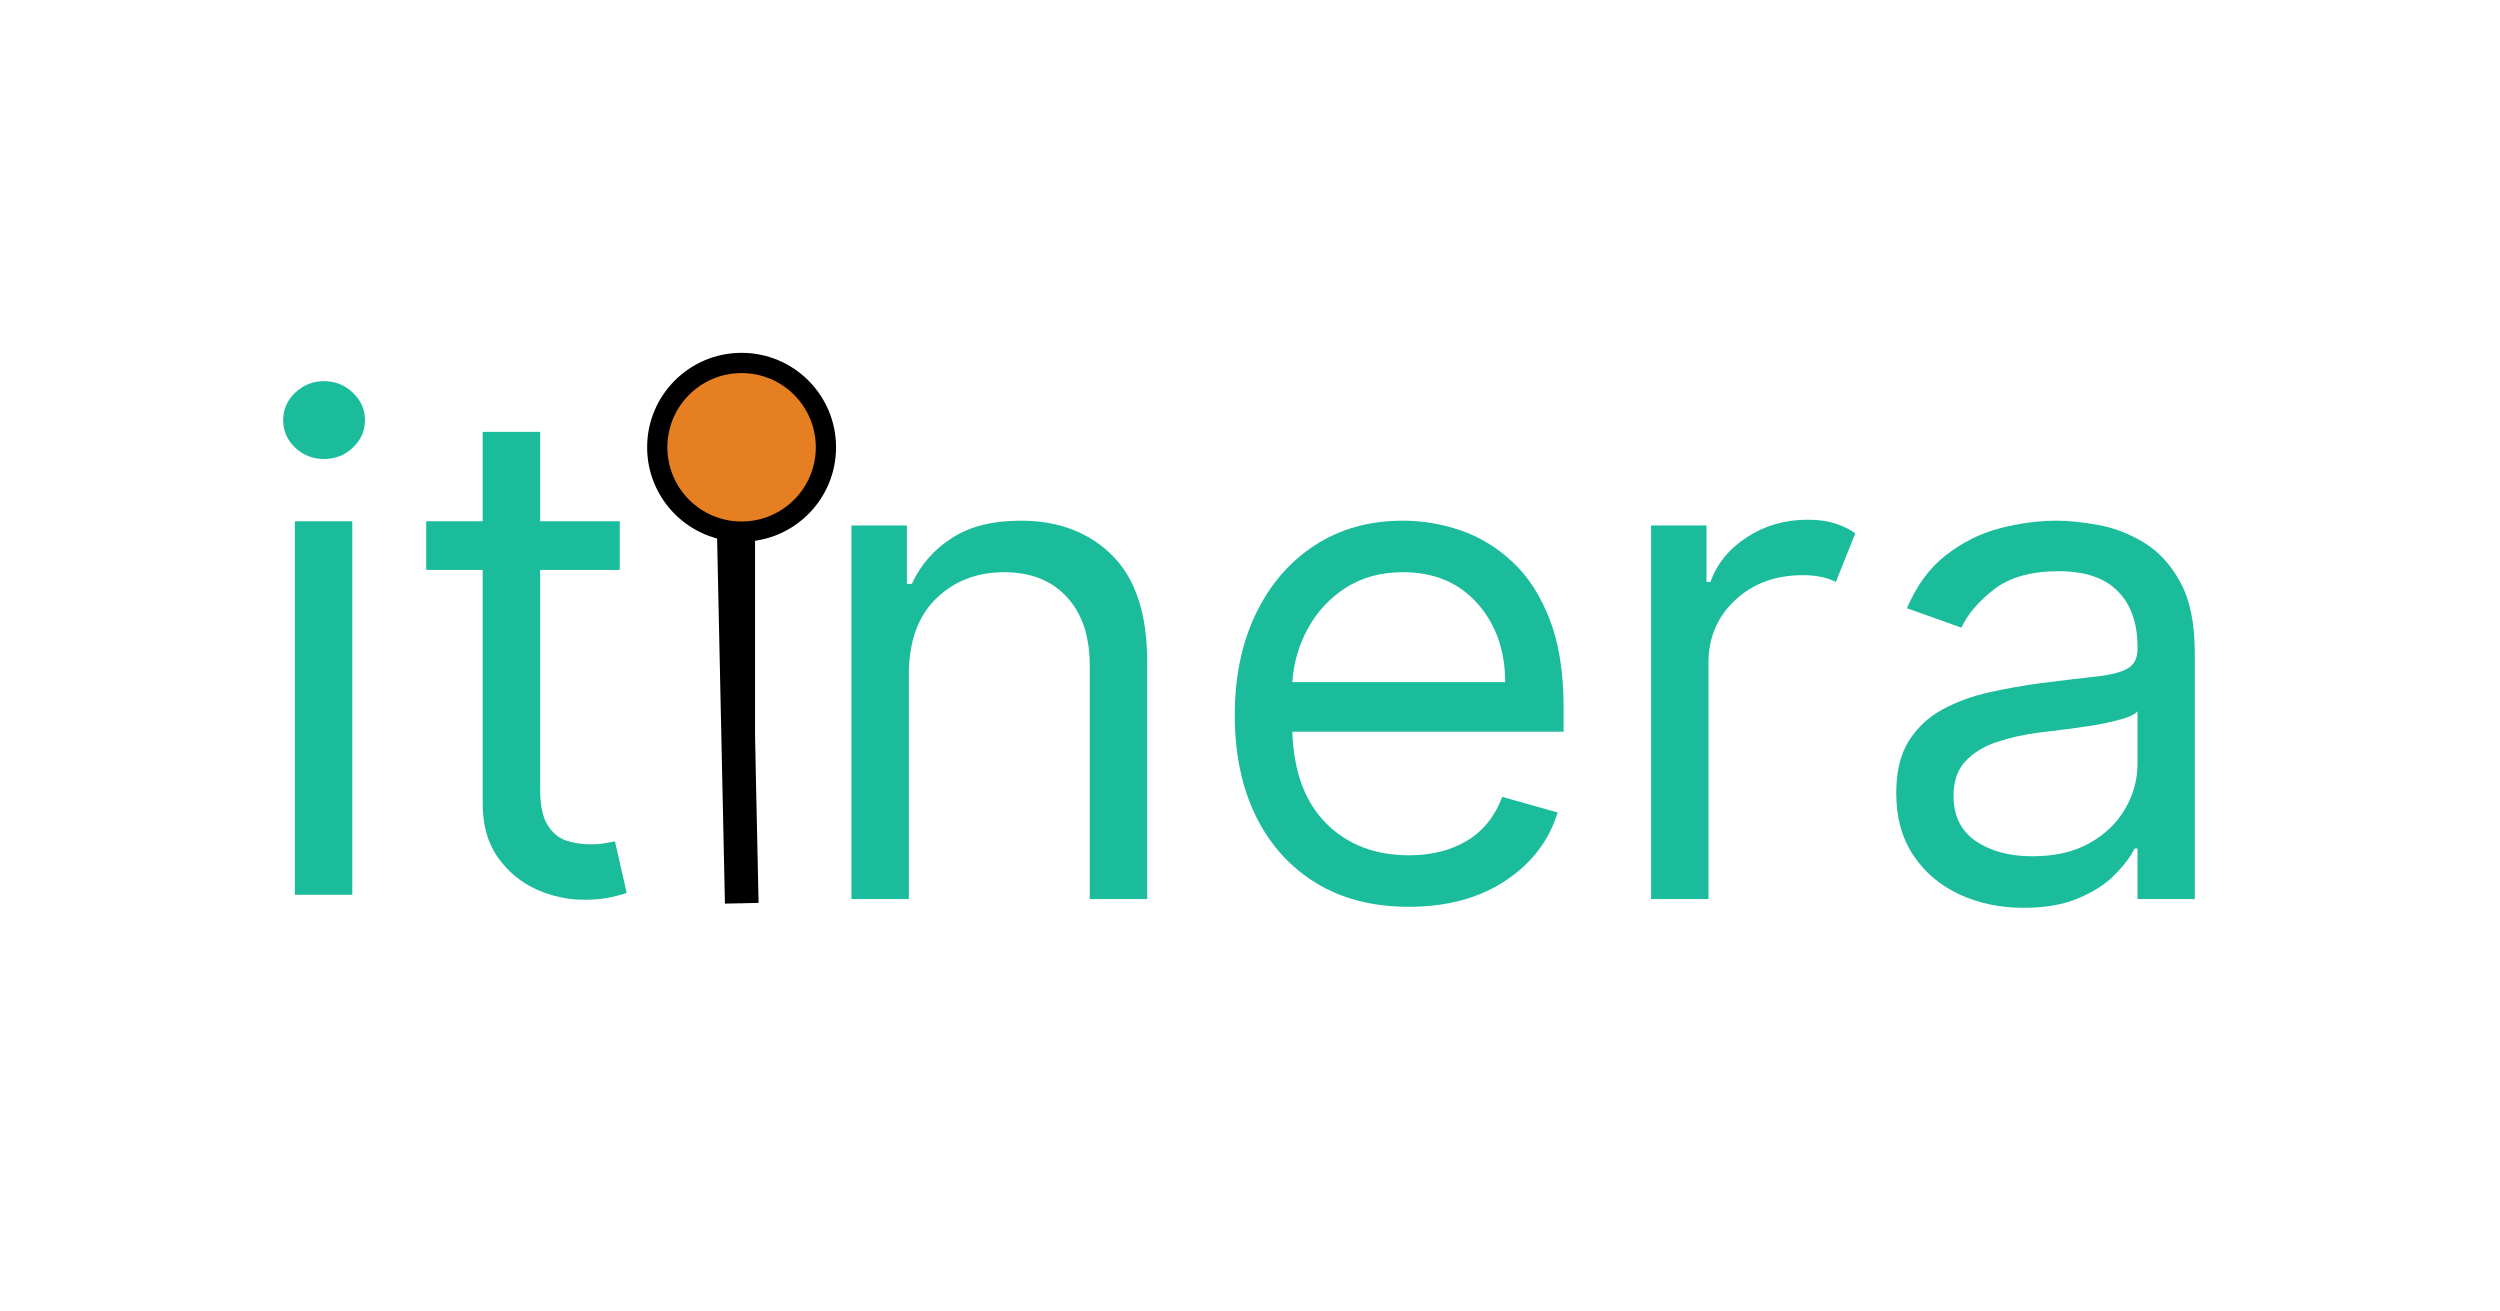 <svg xmlns="http://www.w3.org/2000/svg" xmlns:xlink="http://www.w3.org/1999/xlink" width="370" zoomAndPan="magnify" viewBox="0 0 277.5 145.5" height="194" preserveAspectRatio="xMidYMid meet" version="1.0"><defs><g/><clipPath id="756600f82f"><path d="M 71.832 39.164 L 92.801 39.164 L 92.801 60.133 L 71.832 60.133 Z M 71.832 39.164 " clip-rule="nonzero"/></clipPath><clipPath id="f1a2e75e76"><path d="M 82.316 39.164 C 76.527 39.164 71.832 43.859 71.832 49.648 C 71.832 55.441 76.527 60.133 82.316 60.133 C 88.105 60.133 92.801 55.441 92.801 49.648 C 92.801 43.859 88.105 39.164 82.316 39.164 Z M 82.316 39.164 " clip-rule="nonzero"/></clipPath><clipPath id="33178a0c7b"><path d="M 74.078 41.41 L 90.555 41.41 L 90.555 57.887 L 74.078 57.887 Z M 74.078 41.41 " clip-rule="nonzero"/></clipPath><clipPath id="6d666049dd"><path d="M 82.316 41.41 C 77.766 41.41 74.078 45.098 74.078 49.648 C 74.078 54.199 77.766 57.887 82.316 57.887 C 86.867 57.887 90.555 54.199 90.555 49.648 C 90.555 45.098 86.867 41.41 82.316 41.41 Z M 82.316 41.41 " clip-rule="nonzero"/></clipPath></defs><g clip-path="url(#756600f82f)"><g clip-path="url(#f1a2e75e76)"><path fill="#000000" d="M 71.832 39.164 L 92.801 39.164 L 92.801 60.133 L 71.832 60.133 Z M 71.832 39.164 " fill-opacity="1" fill-rule="nonzero"/></g></g><path stroke-linecap="round" transform="matrix(0, 0.747, -0.747, 0, 83.811, 42.856)" fill="none" stroke-linejoin="miter" d="M 2.001 1.999 L 74.829 1.999 " stroke="#000000" stroke-width="4" stroke-opacity="1" stroke-miterlimit="4"/><path stroke-linecap="butt" transform="matrix(0.016, 0.747, -0.747, 0.016, 82.953, 41.942)" fill="none" stroke-linejoin="miter" d="M -0.001 2.499 L 78.018 2.499 " stroke="#000000" stroke-width="5" stroke-opacity="1" stroke-miterlimit="4"/><g clip-path="url(#33178a0c7b)"><g clip-path="url(#6d666049dd)"><path fill="#e67e22" d="M 74.078 41.41 L 90.555 41.41 L 90.555 57.887 L 74.078 57.887 Z M 74.078 41.41 " fill-opacity="1" fill-rule="nonzero"/></g></g><g fill="#1abc9c" fill-opacity="1"><g transform="translate(26.902, 99.326)"><g><path d="M 5.828 0 L 5.828 -41.469 L 12.203 -41.469 L 12.203 0 Z M 9.062 -48.375 C 7.82 -48.375 6.754 -48.797 5.859 -49.641 C 4.973 -50.484 4.531 -51.5 4.531 -52.688 C 4.531 -53.875 4.973 -54.891 5.859 -55.734 C 6.754 -56.586 7.82 -57.016 9.062 -57.016 C 10.312 -57.016 11.379 -56.586 12.266 -55.734 C 13.16 -54.891 13.609 -53.875 13.609 -52.688 C 13.609 -51.5 13.16 -50.484 12.266 -49.641 C 11.379 -48.797 10.312 -48.375 9.062 -48.375 Z M 9.062 -48.375 "/></g></g></g><g fill="#1abc9c" fill-opacity="1"><g transform="translate(44.934, 99.326)"><g><path d="M 23.859 -41.469 L 23.859 -36.062 L 15.016 -36.062 L 15.016 -11.875 C 15.016 -10.07 15.273 -8.723 15.797 -7.828 C 16.328 -6.941 17.008 -6.348 17.844 -6.047 C 18.688 -5.754 19.578 -5.609 20.516 -5.609 C 21.211 -5.609 21.785 -5.648 22.234 -5.734 C 22.691 -5.816 23.055 -5.883 23.328 -5.938 L 24.625 -0.219 C 24.188 -0.051 23.582 0.113 22.812 0.281 C 22.039 0.457 21.062 0.547 19.875 0.547 C 18.07 0.547 16.312 0.16 14.594 -0.609 C 12.875 -1.391 11.453 -2.57 10.328 -4.156 C 9.203 -5.738 8.641 -7.738 8.641 -10.156 L 8.641 -36.062 L 2.375 -36.062 L 2.375 -41.469 L 8.641 -41.469 L 8.641 -51.391 L 15.016 -51.391 L 15.016 -41.469 Z M 23.859 -41.469 "/></g></g></g><g fill="#1abc9c" fill-opacity="1"><g transform="translate(88.681, 99.796)"><g><path d="M 12.203 -24.938 L 12.203 0 L 5.828 0 L 5.828 -41.469 L 11.984 -41.469 L 11.984 -34.984 L 12.531 -34.984 C 13.5 -37.086 14.973 -38.781 16.953 -40.062 C 18.93 -41.352 21.488 -42 24.625 -42 C 28.812 -42 32.195 -40.711 34.781 -38.141 C 37.363 -35.566 38.656 -31.633 38.656 -26.344 L 38.656 0 L 32.281 0 L 32.281 -25.922 C 32.281 -29.172 31.43 -31.707 29.734 -33.531 C 28.047 -35.363 25.727 -36.281 22.781 -36.281 C 19.738 -36.281 17.211 -35.297 15.203 -33.328 C 13.203 -31.359 12.203 -28.562 12.203 -24.938 Z M 12.203 -24.938 "/></g></g></g><g fill="#1abc9c" fill-opacity="1"><g transform="translate(133.168, 99.796)"><g><path d="M 23.219 0.859 C 19.219 0.859 15.773 -0.023 12.891 -1.797 C 10.004 -3.566 7.781 -6.047 6.219 -9.234 C 4.664 -12.43 3.891 -16.156 3.891 -20.406 C 3.891 -24.656 4.664 -28.398 6.219 -31.641 C 7.781 -34.891 9.957 -37.426 12.75 -39.25 C 15.551 -41.082 18.82 -42 22.562 -42 C 24.727 -42 26.863 -41.641 28.969 -40.922 C 31.07 -40.203 32.988 -39.035 34.719 -37.422 C 36.445 -35.816 37.82 -33.691 38.844 -31.047 C 39.875 -28.398 40.391 -25.141 40.391 -21.266 L 40.391 -18.578 L 10.281 -18.578 C 10.426 -14.148 11.68 -10.754 14.047 -8.391 C 16.41 -6.035 19.469 -4.859 23.219 -4.859 C 25.719 -4.859 27.863 -5.395 29.656 -6.469 C 31.457 -7.551 32.766 -9.176 33.578 -11.344 L 39.734 -9.609 C 38.766 -6.473 36.82 -3.941 33.906 -2.016 C 30.988 -0.098 27.426 0.859 23.219 0.859 Z M 10.281 -24.078 L 33.906 -24.078 C 33.906 -27.586 32.879 -30.5 30.828 -32.812 C 28.773 -35.125 26.02 -36.281 22.562 -36.281 C 20.133 -36.281 18.031 -35.711 16.25 -34.578 C 14.469 -33.441 13.062 -31.941 12.031 -30.078 C 11.008 -28.223 10.426 -26.223 10.281 -24.078 Z M 10.281 -24.078 "/></g></g></g><g fill="#1abc9c" fill-opacity="1"><g transform="translate(177.438, 99.796)"><g><path d="M 5.828 0 L 5.828 -41.469 L 11.984 -41.469 L 11.984 -35.203 L 12.422 -35.203 C 13.16 -37.254 14.52 -38.914 16.5 -40.188 C 18.477 -41.469 20.719 -42.109 23.219 -42.109 C 24.363 -42.109 25.367 -41.973 26.234 -41.703 C 27.098 -41.43 27.852 -41.062 28.5 -40.594 L 26.344 -35.203 C 25.895 -35.43 25.367 -35.613 24.766 -35.75 C 24.16 -35.883 23.461 -35.953 22.672 -35.953 C 19.648 -35.953 17.148 -35.031 15.172 -33.188 C 13.191 -31.344 12.203 -29.023 12.203 -26.234 L 12.203 0 Z M 5.828 0 "/></g></g></g><g fill="#1abc9c" fill-opacity="1"><g transform="translate(206.592, 99.796)"><g><path d="M 18.031 0.969 C 15.406 0.969 13.02 0.469 10.875 -0.531 C 8.738 -1.531 7.039 -2.977 5.781 -4.875 C 4.52 -6.77 3.891 -9.066 3.891 -11.766 C 3.891 -14.141 4.352 -16.066 5.281 -17.547 C 6.219 -19.035 7.469 -20.203 9.031 -21.047 C 10.602 -21.898 12.336 -22.535 14.234 -22.953 C 16.141 -23.379 18.051 -23.719 19.969 -23.969 C 22.488 -24.289 24.535 -24.535 26.109 -24.703 C 27.691 -24.879 28.848 -25.176 29.578 -25.594 C 30.305 -26.008 30.672 -26.727 30.672 -27.75 L 30.672 -27.969 C 30.672 -30.633 29.941 -32.703 28.484 -34.172 C 27.035 -35.648 24.848 -36.391 21.922 -36.391 C 18.879 -36.391 16.492 -35.723 14.766 -34.391 C 13.035 -33.055 11.82 -31.633 11.125 -30.125 L 5.078 -32.281 C 6.148 -34.801 7.594 -36.766 9.406 -38.172 C 11.219 -39.586 13.195 -40.578 15.344 -41.141 C 17.5 -41.711 19.617 -42 21.703 -42 C 23.035 -42 24.566 -41.844 26.297 -41.531 C 28.035 -41.219 29.719 -40.57 31.344 -39.594 C 32.977 -38.625 34.332 -37.16 35.406 -35.203 C 36.488 -33.242 37.031 -30.613 37.031 -27.312 L 37.031 0 L 30.672 0 L 30.672 -5.609 L 30.344 -5.609 C 29.906 -4.711 29.18 -3.75 28.172 -2.719 C 27.172 -1.695 25.832 -0.828 24.156 -0.109 C 22.488 0.609 20.445 0.969 18.031 0.969 Z M 19 -4.75 C 21.52 -4.75 23.648 -5.242 25.391 -6.234 C 27.129 -7.223 28.441 -8.5 29.328 -10.062 C 30.223 -11.633 30.672 -13.285 30.672 -15.016 L 30.672 -20.844 C 30.398 -20.52 29.805 -20.227 28.891 -19.969 C 27.984 -19.707 26.941 -19.477 25.766 -19.281 C 24.586 -19.094 23.441 -18.93 22.328 -18.797 C 21.223 -18.66 20.332 -18.551 19.656 -18.469 C 18 -18.25 16.453 -17.898 15.016 -17.422 C 13.586 -16.941 12.438 -16.227 11.562 -15.281 C 10.688 -14.344 10.25 -13.066 10.25 -11.453 C 10.25 -9.234 11.07 -7.562 12.719 -6.438 C 14.375 -5.312 16.469 -4.75 19 -4.75 Z M 19 -4.75 "/></g></g></g></svg>